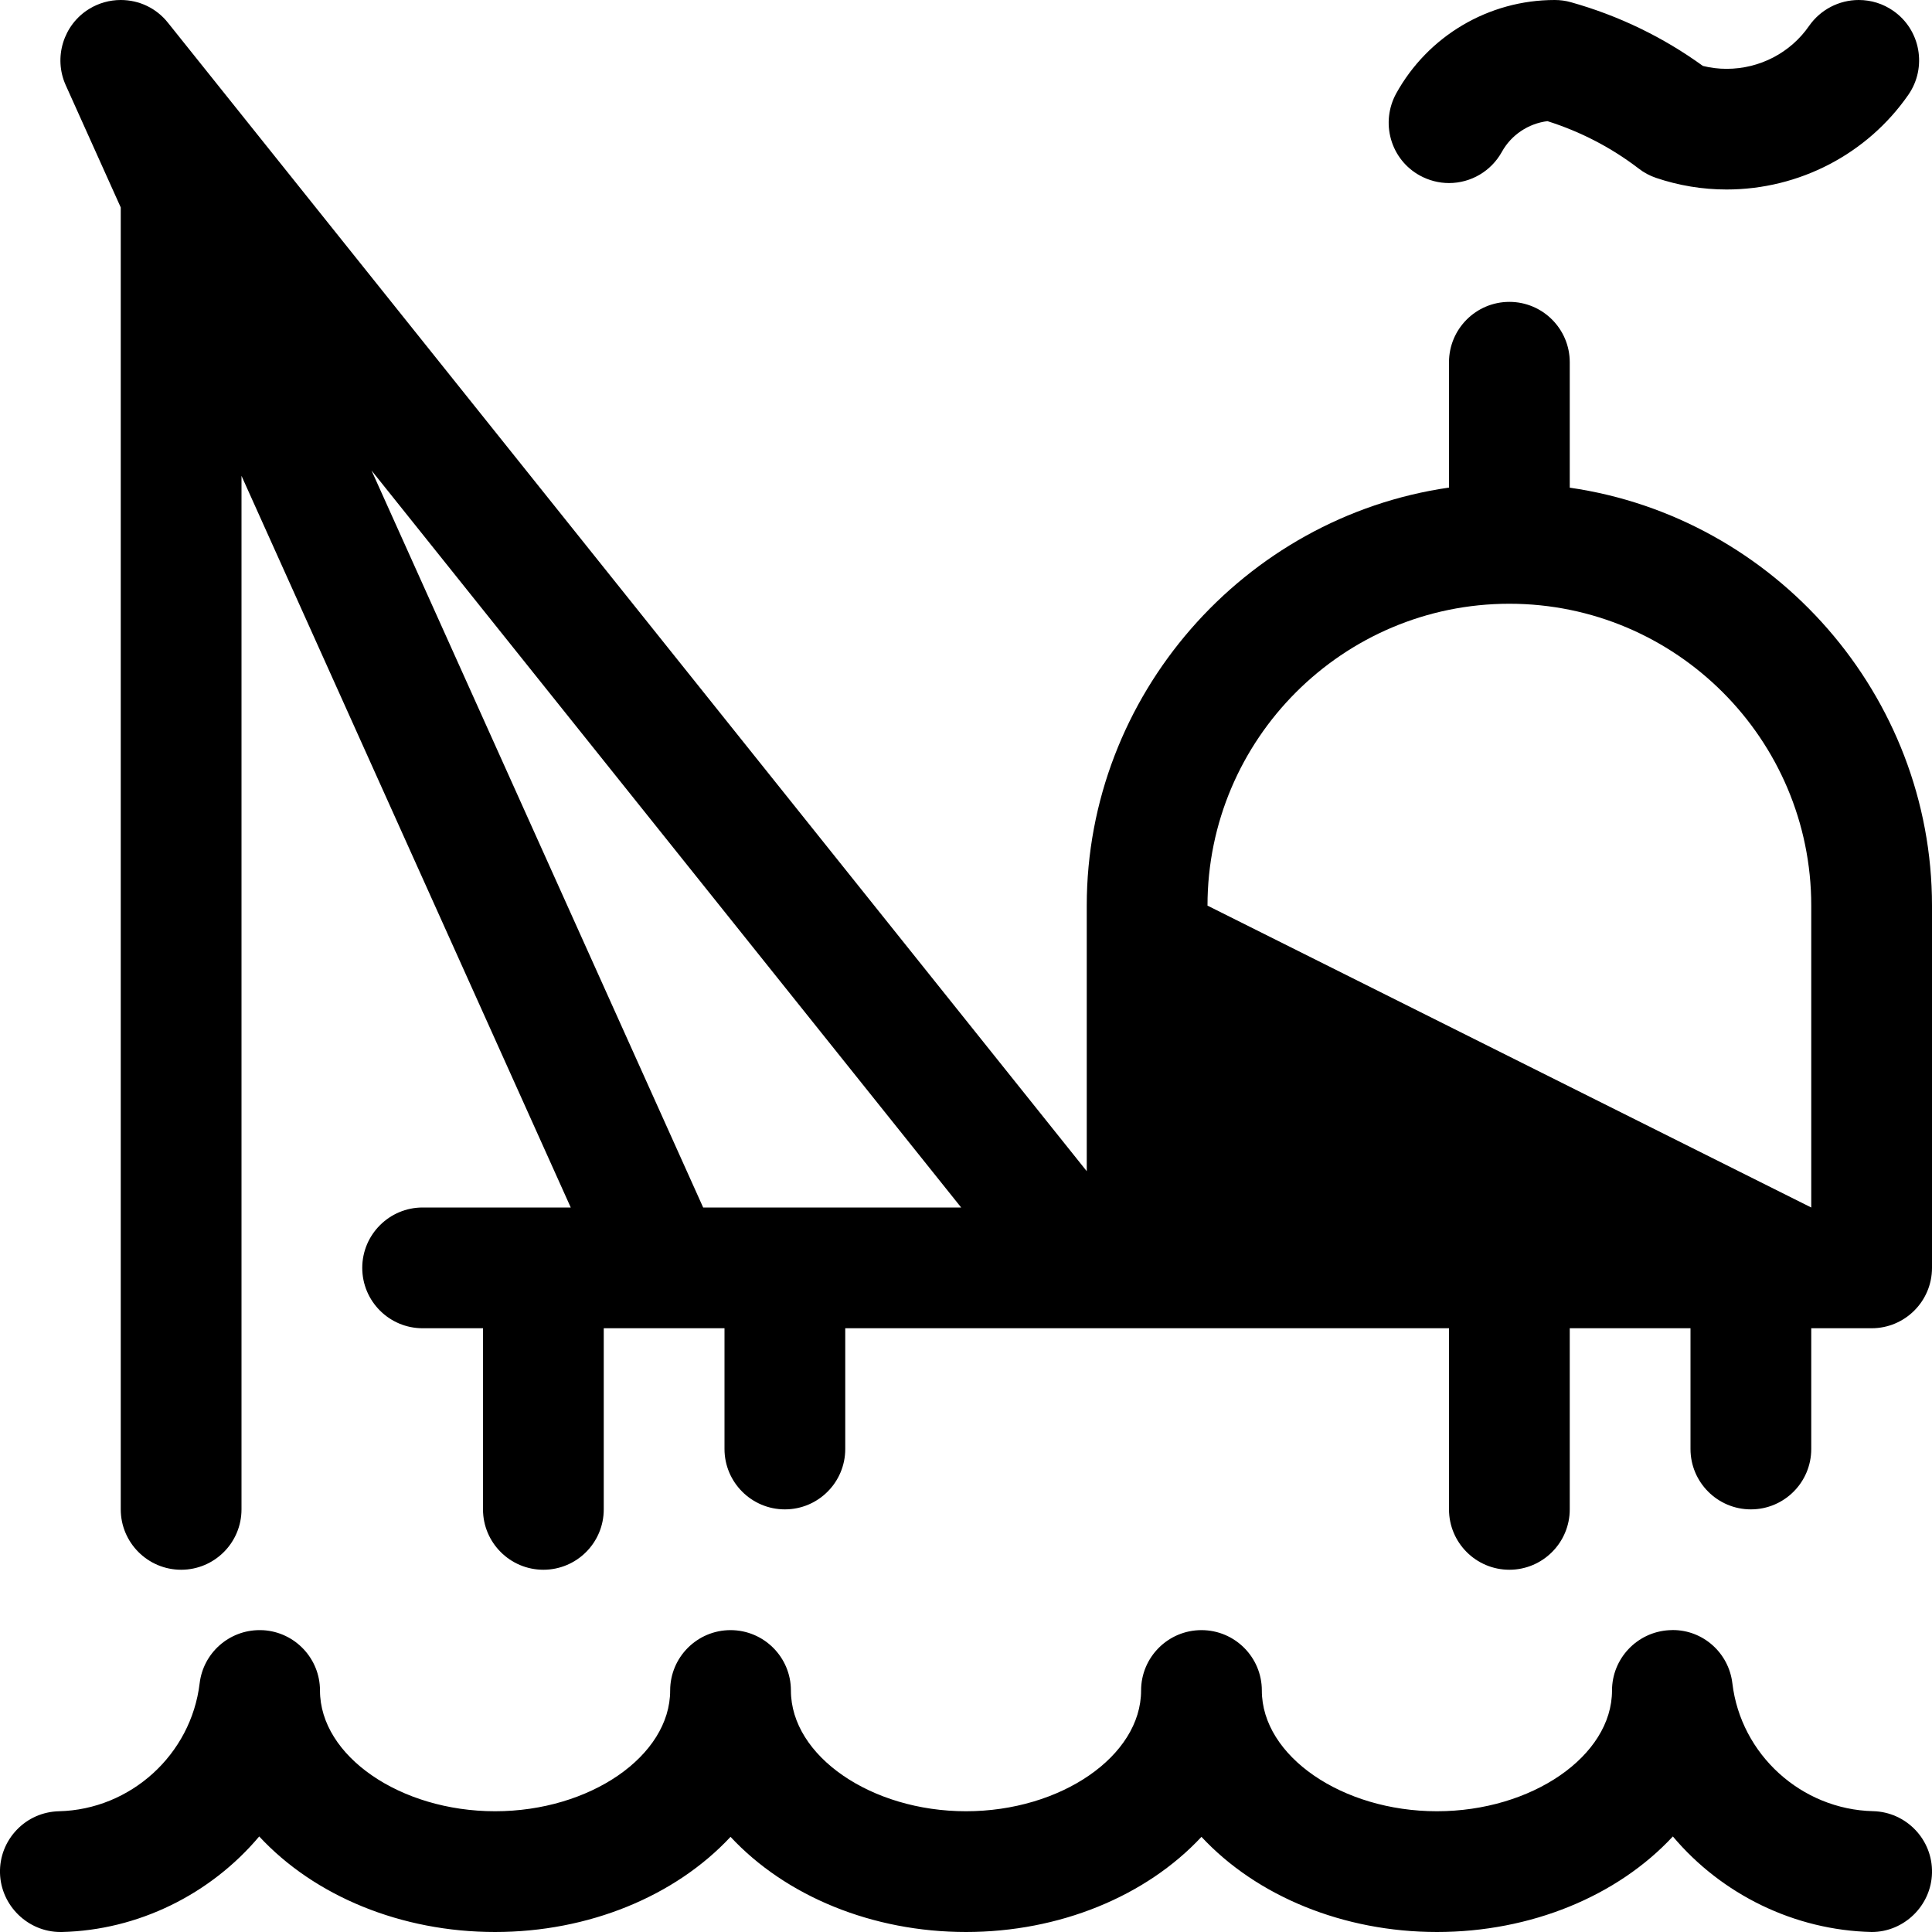 <?xml version="1.0" encoding="utf-8"?>
<!-- Generator: Adobe Illustrator 22.1.0, SVG Export Plug-In . SVG Version: 6.00 Build 0)  -->
<svg version="1.1" id="Layer_1" xmlns="http://www.w3.org/2000/svg" xmlns:xlink="http://www.w3.org/1999/xlink" x="0px" y="0px"
	 viewBox="0 0 24 24" style="enable-background:new 0 0 24 24;" xml:space="preserve">
<title>fishing</title>
<g>
	<path d="M21.448,2.354c-0.299,0-0.594-0.049-0.875-0.144c-0.079-0.027-0.151-0.065-0.215-0.115c-0.342-0.262-0.724-0.46-1.135-0.59
		c-0.236,0.029-0.45,0.171-0.566,0.381C18.524,2.126,18.273,2.274,18,2.274l0,0c-0.127,0-0.252-0.033-0.363-0.094
		c-0.174-0.096-0.302-0.256-0.357-0.448s-0.032-0.395,0.064-0.571C17.74,0.445,18.494,0,19.313,0c0.069,0,0.137,0.009,0.203,0.028
		c0.591,0.166,1.142,0.432,1.638,0.791c0.096,0.024,0.196,0.036,0.295,0.036c0.41,0,0.793-0.199,1.024-0.533
		C22.614,0.12,22.845,0,23.09,0c0.154,0,0.302,0.046,0.428,0.134c0.34,0.235,0.424,0.704,0.188,1.044
		C23.195,1.914,22.35,2.354,21.448,2.354z"/>
	<path d="M18.75,19.5c-0.414,0-0.75-0.336-0.75-0.75V16.5h-7.5V18c0,0.414-0.336,0.75-0.75,0.75S9,18.413,9,18v-1.5H7.5v2.25
		c0,0.414-0.336,0.75-0.75,0.75S6,19.163,6,18.75V16.5H5.25c-0.414,0-0.75-0.336-0.75-0.75S4.837,15,5.25,15h1.84L3,5.911V18.75
		c0,0.414-0.336,0.75-0.75,0.75S1.5,19.163,1.5,18.75V2.577l-0.684-1.52C0.662,0.714,0.788,0.306,1.109,0.11
		C1.227,0.038,1.362,0,1.5,0C1.73,0,1.943,0.102,2.086,0.282L13.5,14.549v-3.3c0-2.607,1.95-4.824,4.5-5.192V4.5
		c0-0.414,0.336-0.75,0.75-0.75S19.5,4.086,19.5,4.5v1.558C22.05,6.426,24,8.642,24,11.25v4.5c0,0.414-0.336,0.75-0.75,0.75H22.5V18
		c0,0.414-0.336,0.75-0.75,0.75S21,18.413,21,18v-1.5h-1.5v2.25C19.5,19.163,19.164,19.5,18.75,19.5z M22.5,15v-3.75
		c0-2.068-1.682-3.75-3.75-3.75S15,9.182,15,11.25L22.5,15z M11.94,15L4.615,5.844L8.735,15H11.94z"/>
	<path d="M0.751,24c-0.405,0-0.741-0.329-0.751-0.733c-0.005-0.2,0.069-0.39,0.207-0.535c0.138-0.145,0.325-0.227,0.525-0.232
		c0.891-0.021,1.642-0.704,1.748-1.589c0.045-0.377,0.365-0.661,0.745-0.661c0.007,0,0.037,0.001,0.045,0.001
		C3.665,20.275,3.975,20.603,3.975,21c0,0.813,0.996,1.5,2.175,1.5s2.175-0.687,2.175-1.5c0-0.414,0.336-0.75,0.75-0.75
		s0.75,0.336,0.75,0.75c0,0.813,0.996,1.5,2.175,1.5s2.175-0.687,2.175-1.5c0-0.414,0.336-0.75,0.75-0.75s0.75,0.336,0.75,0.75
		c0,0.813,0.996,1.5,2.175,1.5s2.175-0.687,2.175-1.5c0-0.396,0.31-0.725,0.706-0.749c0.013-0.001,0.032-0.002,0.05-0.002
		c0.376,0,0.694,0.284,0.739,0.661c0.105,0.885,0.857,1.568,1.748,1.589c0.413,0.01,0.742,0.354,0.732,0.767
		C23.991,23.671,23.654,24,23.251,24c-0.96-0.022-1.863-0.466-2.47-1.187C20.092,23.555,19.016,24,17.85,24
		c-1.16,0-2.237-0.443-2.925-1.182C14.237,23.556,13.161,24,12,24c-1.16,0-2.237-0.443-2.925-1.182C8.387,23.556,7.311,24,6.15,24
		c-1.166,0-2.242-0.445-2.93-1.187C2.613,23.534,1.714,23.978,0.768,24C0.765,24,0.754,24,0.751,24z"/>
</g>
</svg>
